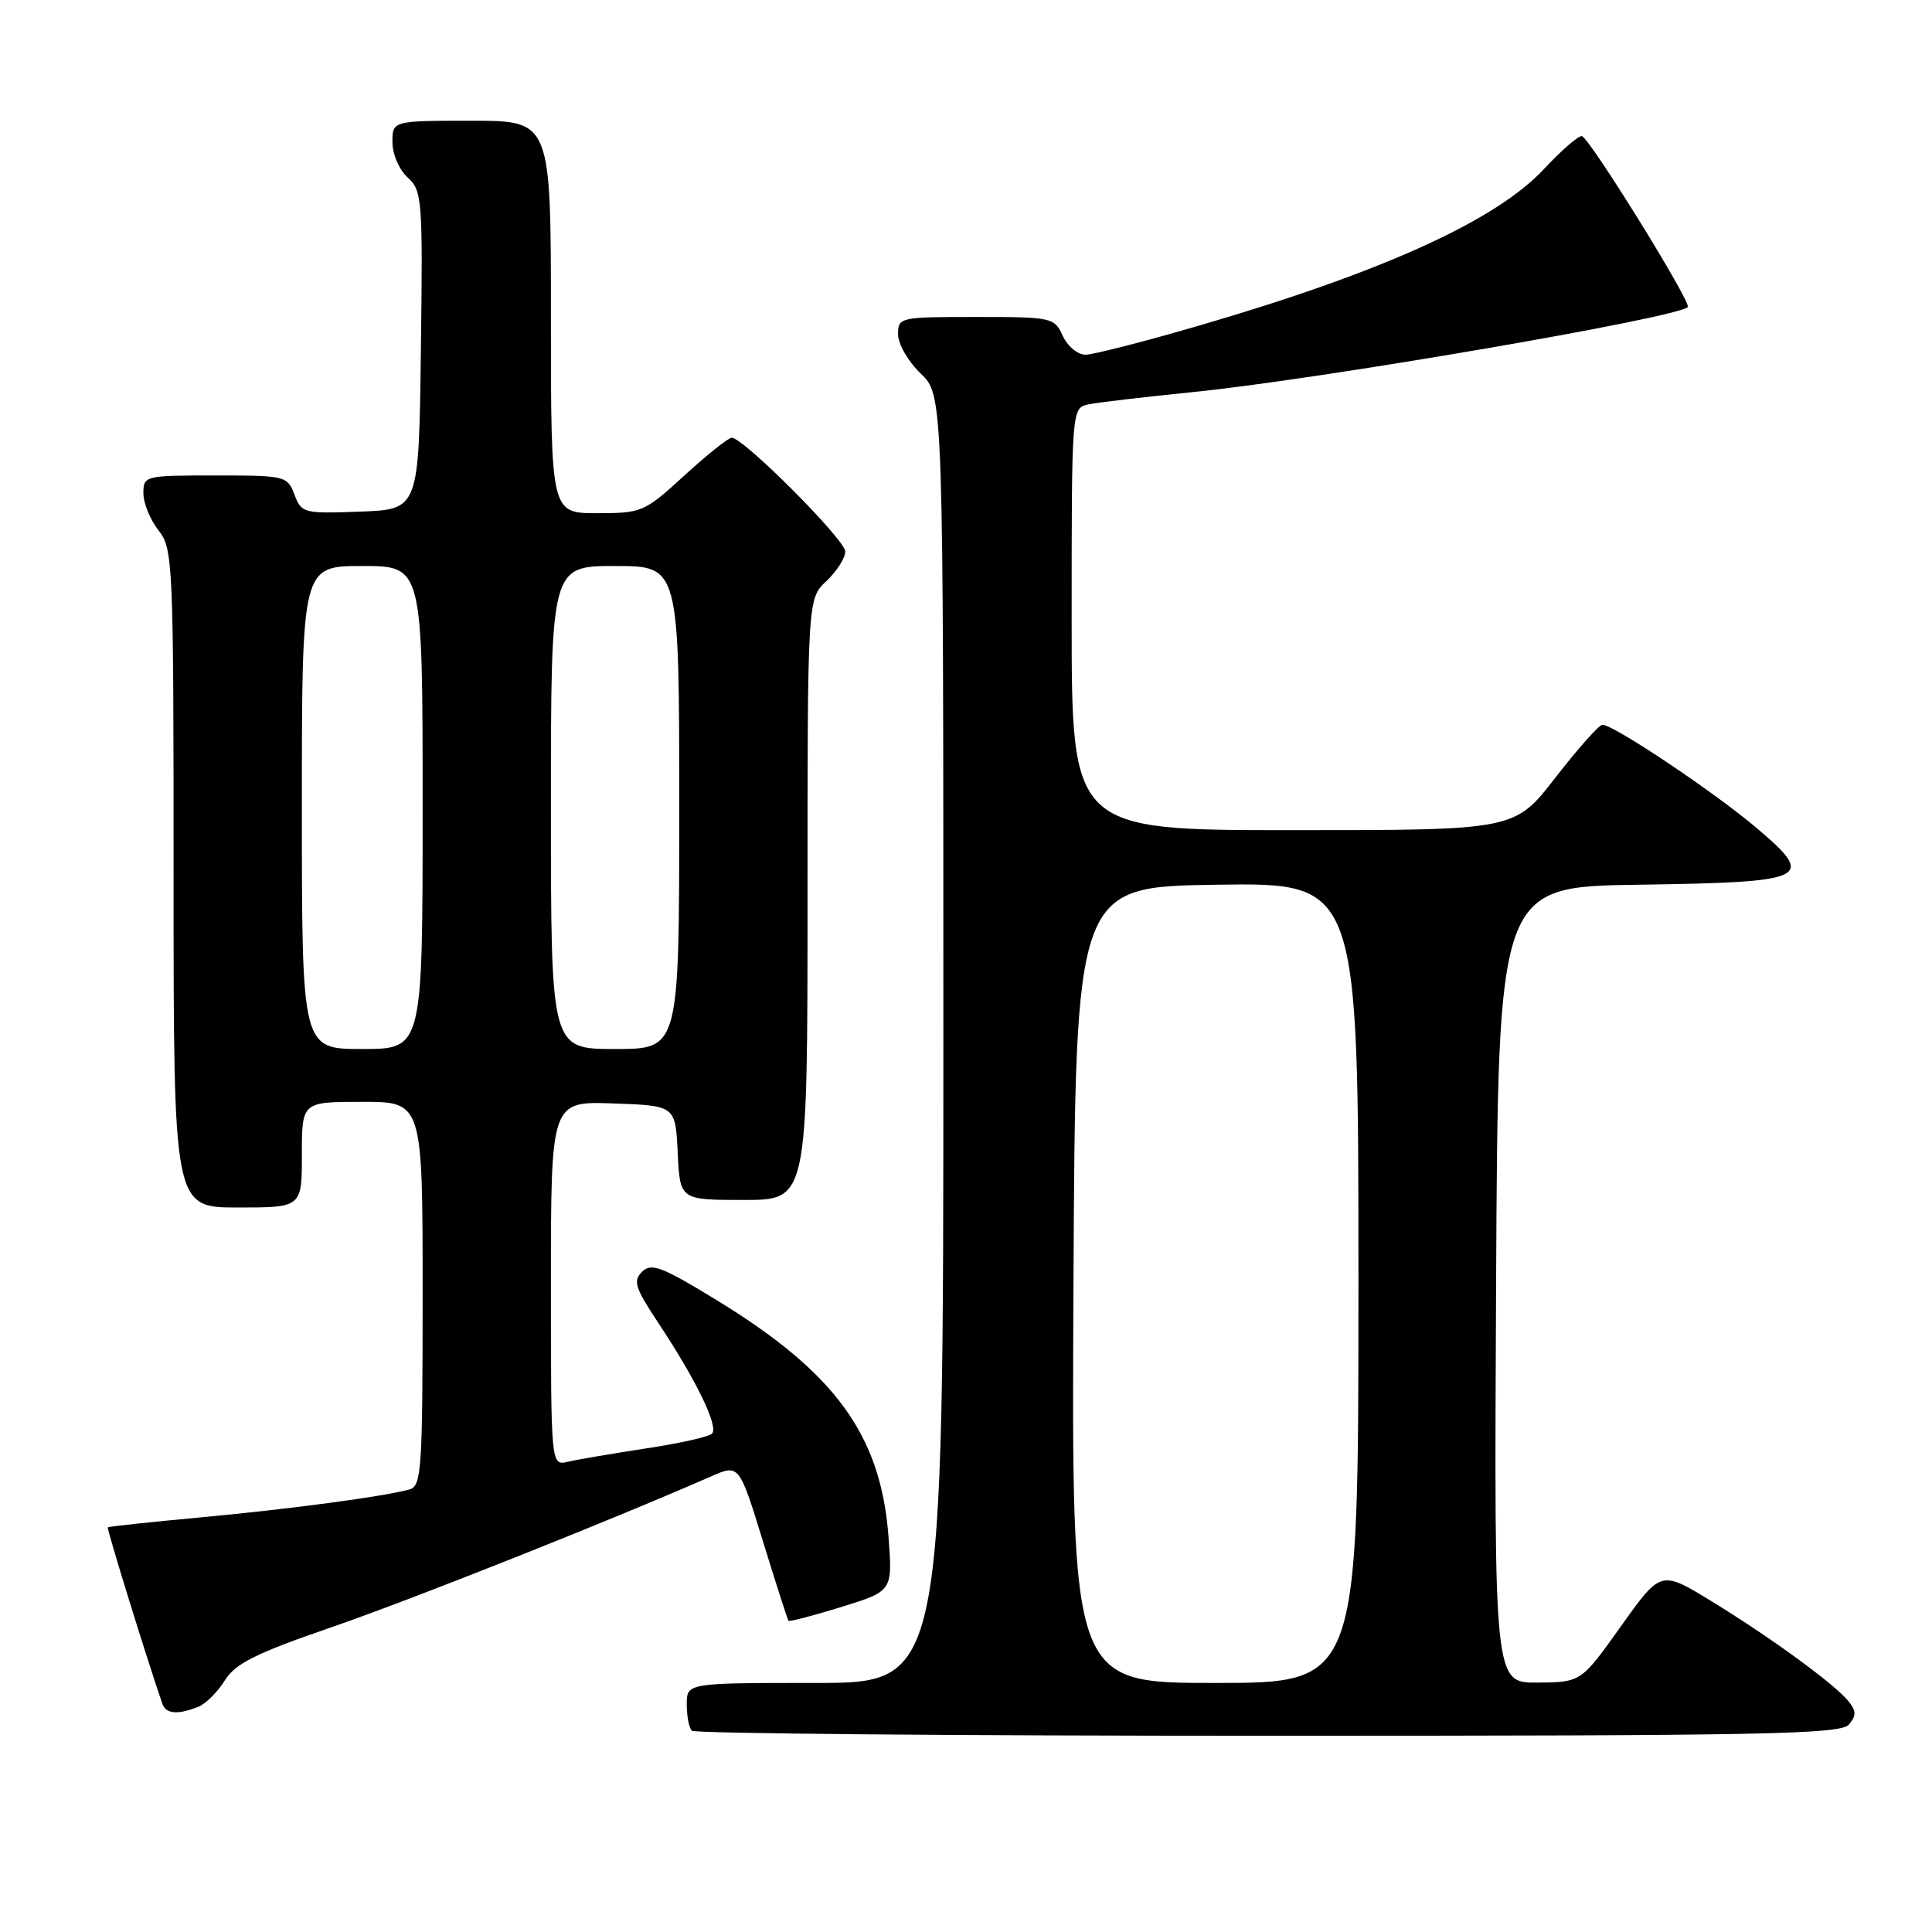 <?xml version="1.0" encoding="UTF-8" standalone="no"?>
<!DOCTYPE svg PUBLIC "-//W3C//DTD SVG 1.1//EN" "http://www.w3.org/Graphics/SVG/1.1/DTD/svg11.dtd" >
<svg xmlns="http://www.w3.org/2000/svg" xmlns:xlink="http://www.w3.org/1999/xlink" version="1.1" viewBox="0 0 256 256">
 <g >
 <path fill="currentColor"
d=" M 245.00 228.50 C 246.00 227.30 245.97 226.67 244.87 225.35 C 242.96 223.05 234.58 216.94 226.70 212.12 C 220.07 208.07 220.07 208.07 214.79 215.48 C 209.50 222.90 209.50 222.90 203.74 222.95 C 197.98 223.00 197.98 223.00 198.24 170.25 C 198.50 117.50 198.50 117.50 217.15 117.23 C 239.75 116.90 240.70 116.44 232.78 109.73 C 227.21 104.99 213.73 95.97 212.32 96.04 C 211.87 96.06 209.07 99.21 206.10 103.04 C 200.71 110.00 200.71 110.00 171.35 110.00 C 142.00 110.00 142.00 110.00 142.00 82.02 C 142.00 54.04 142.00 54.04 144.25 53.58 C 145.49 53.32 151.68 52.60 158.00 51.96 C 174.69 50.29 222.20 42.13 223.64 40.69 C 224.19 40.14 210.50 18.06 209.59 18.03 C 209.09 18.01 206.84 19.98 204.59 22.39 C 198.26 29.20 183.29 36.01 159.17 43.06 C 151.76 45.23 144.86 47.00 143.83 47.00 C 142.80 47.00 141.44 45.87 140.82 44.50 C 139.71 42.07 139.40 42.00 129.34 42.00 C 119.20 42.00 119.00 42.04 119.00 44.31 C 119.00 45.59 120.35 47.92 122.00 49.50 C 125.00 52.37 125.00 52.37 125.00 137.69 C 125.00 223.00 125.00 223.00 108.00 223.00 C 91.00 223.00 91.00 223.00 91.00 225.83 C 91.00 227.39 91.30 228.97 91.67 229.33 C 92.03 229.70 126.40 230.00 168.04 230.00 C 234.12 230.00 243.91 229.81 245.00 228.50 Z  M 26.28 226.16 C 27.25 225.77 28.83 224.21 29.78 222.68 C 31.18 220.42 33.84 219.09 44.00 215.59 C 54.58 211.94 80.95 201.46 94.22 195.63 C 97.94 194.00 97.94 194.00 101.10 204.25 C 102.84 209.89 104.36 214.62 104.48 214.76 C 104.60 214.91 107.75 214.09 111.49 212.93 C 118.28 210.83 118.28 210.83 117.73 203.60 C 116.71 190.17 110.71 181.91 95.00 172.30 C 87.69 167.83 86.30 167.30 85.08 168.51 C 83.85 169.72 84.15 170.65 87.21 175.26 C 92.29 182.92 95.29 189.12 94.33 189.98 C 93.87 190.40 89.90 191.28 85.50 191.94 C 81.10 192.61 76.49 193.40 75.25 193.69 C 73.00 194.22 73.00 194.22 73.00 170.07 C 73.00 145.92 73.00 145.92 81.25 146.21 C 89.50 146.50 89.50 146.50 89.80 152.75 C 90.10 159.00 90.10 159.00 98.55 159.00 C 107.00 159.00 107.00 159.00 107.00 119.17 C 107.00 79.35 107.00 79.35 109.50 77.00 C 110.87 75.71 112.00 73.94 112.00 73.08 C 112.00 71.52 98.51 58.00 96.96 58.00 C 96.52 58.00 93.70 60.25 90.69 63.00 C 85.38 67.86 85.05 68.00 79.11 68.00 C 73.00 68.00 73.00 68.00 73.00 42.00 C 73.00 16.00 73.00 16.00 62.50 16.00 C 52.00 16.00 52.00 16.00 52.00 18.85 C 52.00 20.43 52.89 22.50 54.02 23.52 C 55.94 25.26 56.03 26.37 55.77 46.42 C 55.50 67.50 55.50 67.50 47.74 67.79 C 40.23 68.07 39.95 68.00 39.02 65.54 C 38.07 63.06 37.81 63.00 28.52 63.00 C 19.18 63.00 19.00 63.04 19.00 65.37 C 19.00 66.67 19.90 68.87 21.00 70.27 C 22.93 72.73 23.00 74.33 23.00 116.41 C 23.00 160.00 23.00 160.00 31.50 160.00 C 40.00 160.00 40.00 160.00 40.00 153.00 C 40.00 146.00 40.00 146.00 48.00 146.00 C 56.00 146.00 56.00 146.00 56.00 171.43 C 56.00 194.80 55.86 196.91 54.25 197.36 C 50.93 198.29 38.47 199.96 26.50 201.07 C 19.90 201.68 14.40 202.27 14.29 202.38 C 14.12 202.55 19.29 219.28 21.51 225.75 C 21.98 227.11 23.52 227.25 26.28 226.16 Z  M 142.24 170.25 C 142.50 117.50 142.50 117.50 161.25 117.23 C 180.00 116.96 180.00 116.96 180.00 169.98 C 180.00 223.00 180.00 223.00 160.99 223.00 C 141.98 223.00 141.98 223.00 142.24 170.25 Z  M 40.00 107.00 C 40.00 75.00 40.00 75.00 48.00 75.00 C 56.00 75.00 56.00 75.00 56.00 107.00 C 56.00 139.00 56.00 139.00 48.00 139.00 C 40.00 139.00 40.00 139.00 40.00 107.00 Z  M 73.00 107.00 C 73.00 75.00 73.00 75.00 81.50 75.00 C 90.00 75.00 90.00 75.00 90.00 107.00 C 90.00 139.00 90.00 139.00 81.50 139.00 C 73.00 139.00 73.00 139.00 73.00 107.00 Z "/>
</g>
</svg>
